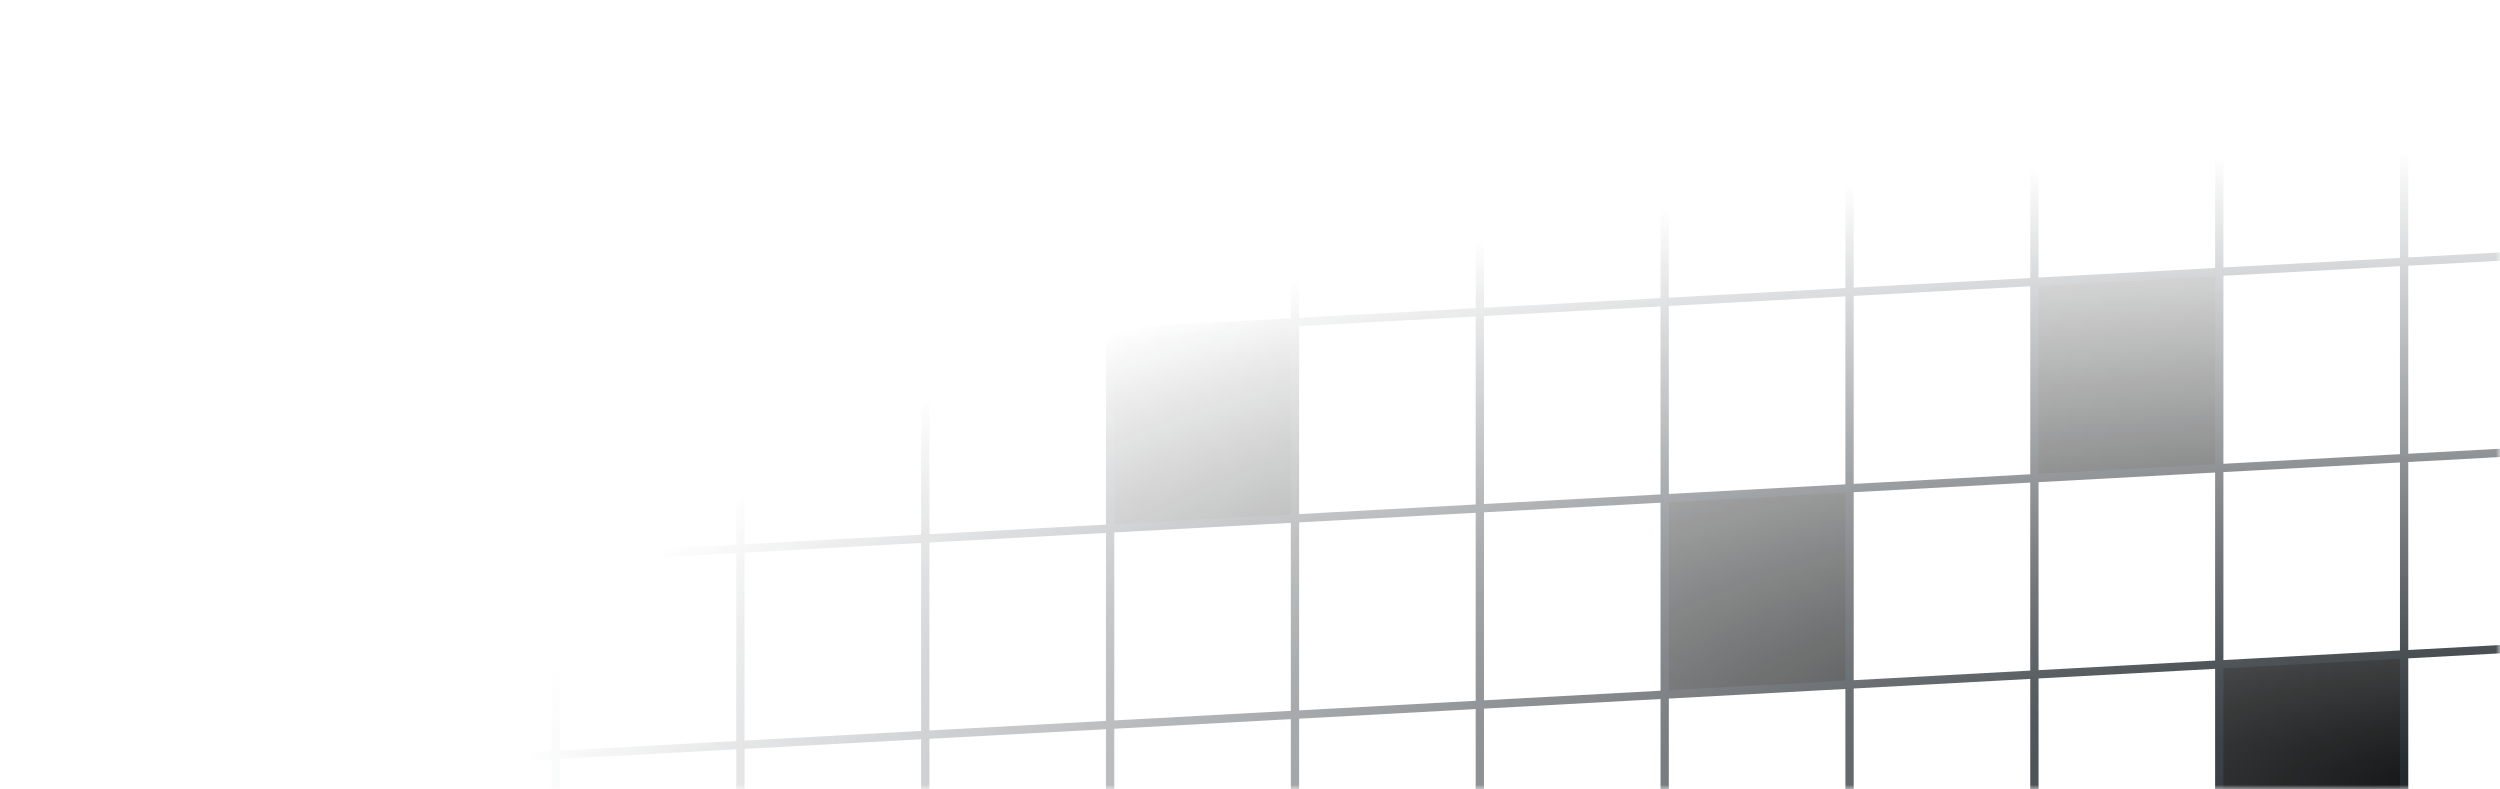 <svg width="301" height="95" viewBox="0 0 301 95" fill="none" xmlns="http://www.w3.org/2000/svg">
<mask id="mask0_1_1385" style="mask-type:alpha" maskUnits="userSpaceOnUse" x="0" y="0" width="301" height="95">
<rect x="301" y="95" width="301" height="95" transform="rotate(-180 301 95)" fill="url(#paint0_radial_1_1385)"/>
</mask>
<g mask="url(#mask0_1_1385)">
<path d="M222.57 58.812V82.38L200.449 83.602V59.987L222.57 58.812Z" fill="#0B0D0E"/>
<path d="M155.801 38.727V62.294L133.679 63.516V39.901L155.801 38.727Z" fill="#0B0D0E"/>
<path d="M267.086 32.754V56.322L244.965 57.543V33.929L267.086 32.754Z" fill="#0B0D0E"/>
<path d="M289.344 78.898V102.466L267.222 103.688V80.073L289.344 78.898Z" fill="#0B0D0E"/>
<path d="M422.996 95.004L422.996 1.209M400.74 95.004L400.74 1.209M378.483 95.004L378.483 1.209M356.226 95.004V1.209M333.969 95.004V1.209M311.712 95.004V1.209M289.456 95.004V1.209M267.199 95.004L267.199 1.209M244.942 95.004L244.942 1.209M222.685 95.004L222.685 1.209M200.428 95.004L200.428 1.209M178.172 95.004L178.172 1.209M155.915 95.004V1.209M133.658 95.004V1.209M111.401 95.004V1.209M89.144 95.004V1.209M66.888 95.004V1.209M44.631 95.004V1.209M22.374 95.004V1.209M0.117 95.004V1.209M434.285 70.908L-0.001 94.542M434.285 47.273L-0.001 70.908M434.285 23.639L-0.001 47.273M434.285 0.004L-0.001 23.639" stroke="#171E24"/>
</g>
<defs>
<radialGradient id="paint0_radial_1_1385" cx="0" cy="0" r="1" gradientUnits="userSpaceOnUse" gradientTransform="translate(301 95) rotate(90) scale(77 239.051)">
<stop stop-color="#D9D9D9"/>
<stop offset="1" stop-color="#D9D9D9" stop-opacity="0"/>
</radialGradient>
</defs>
</svg>
